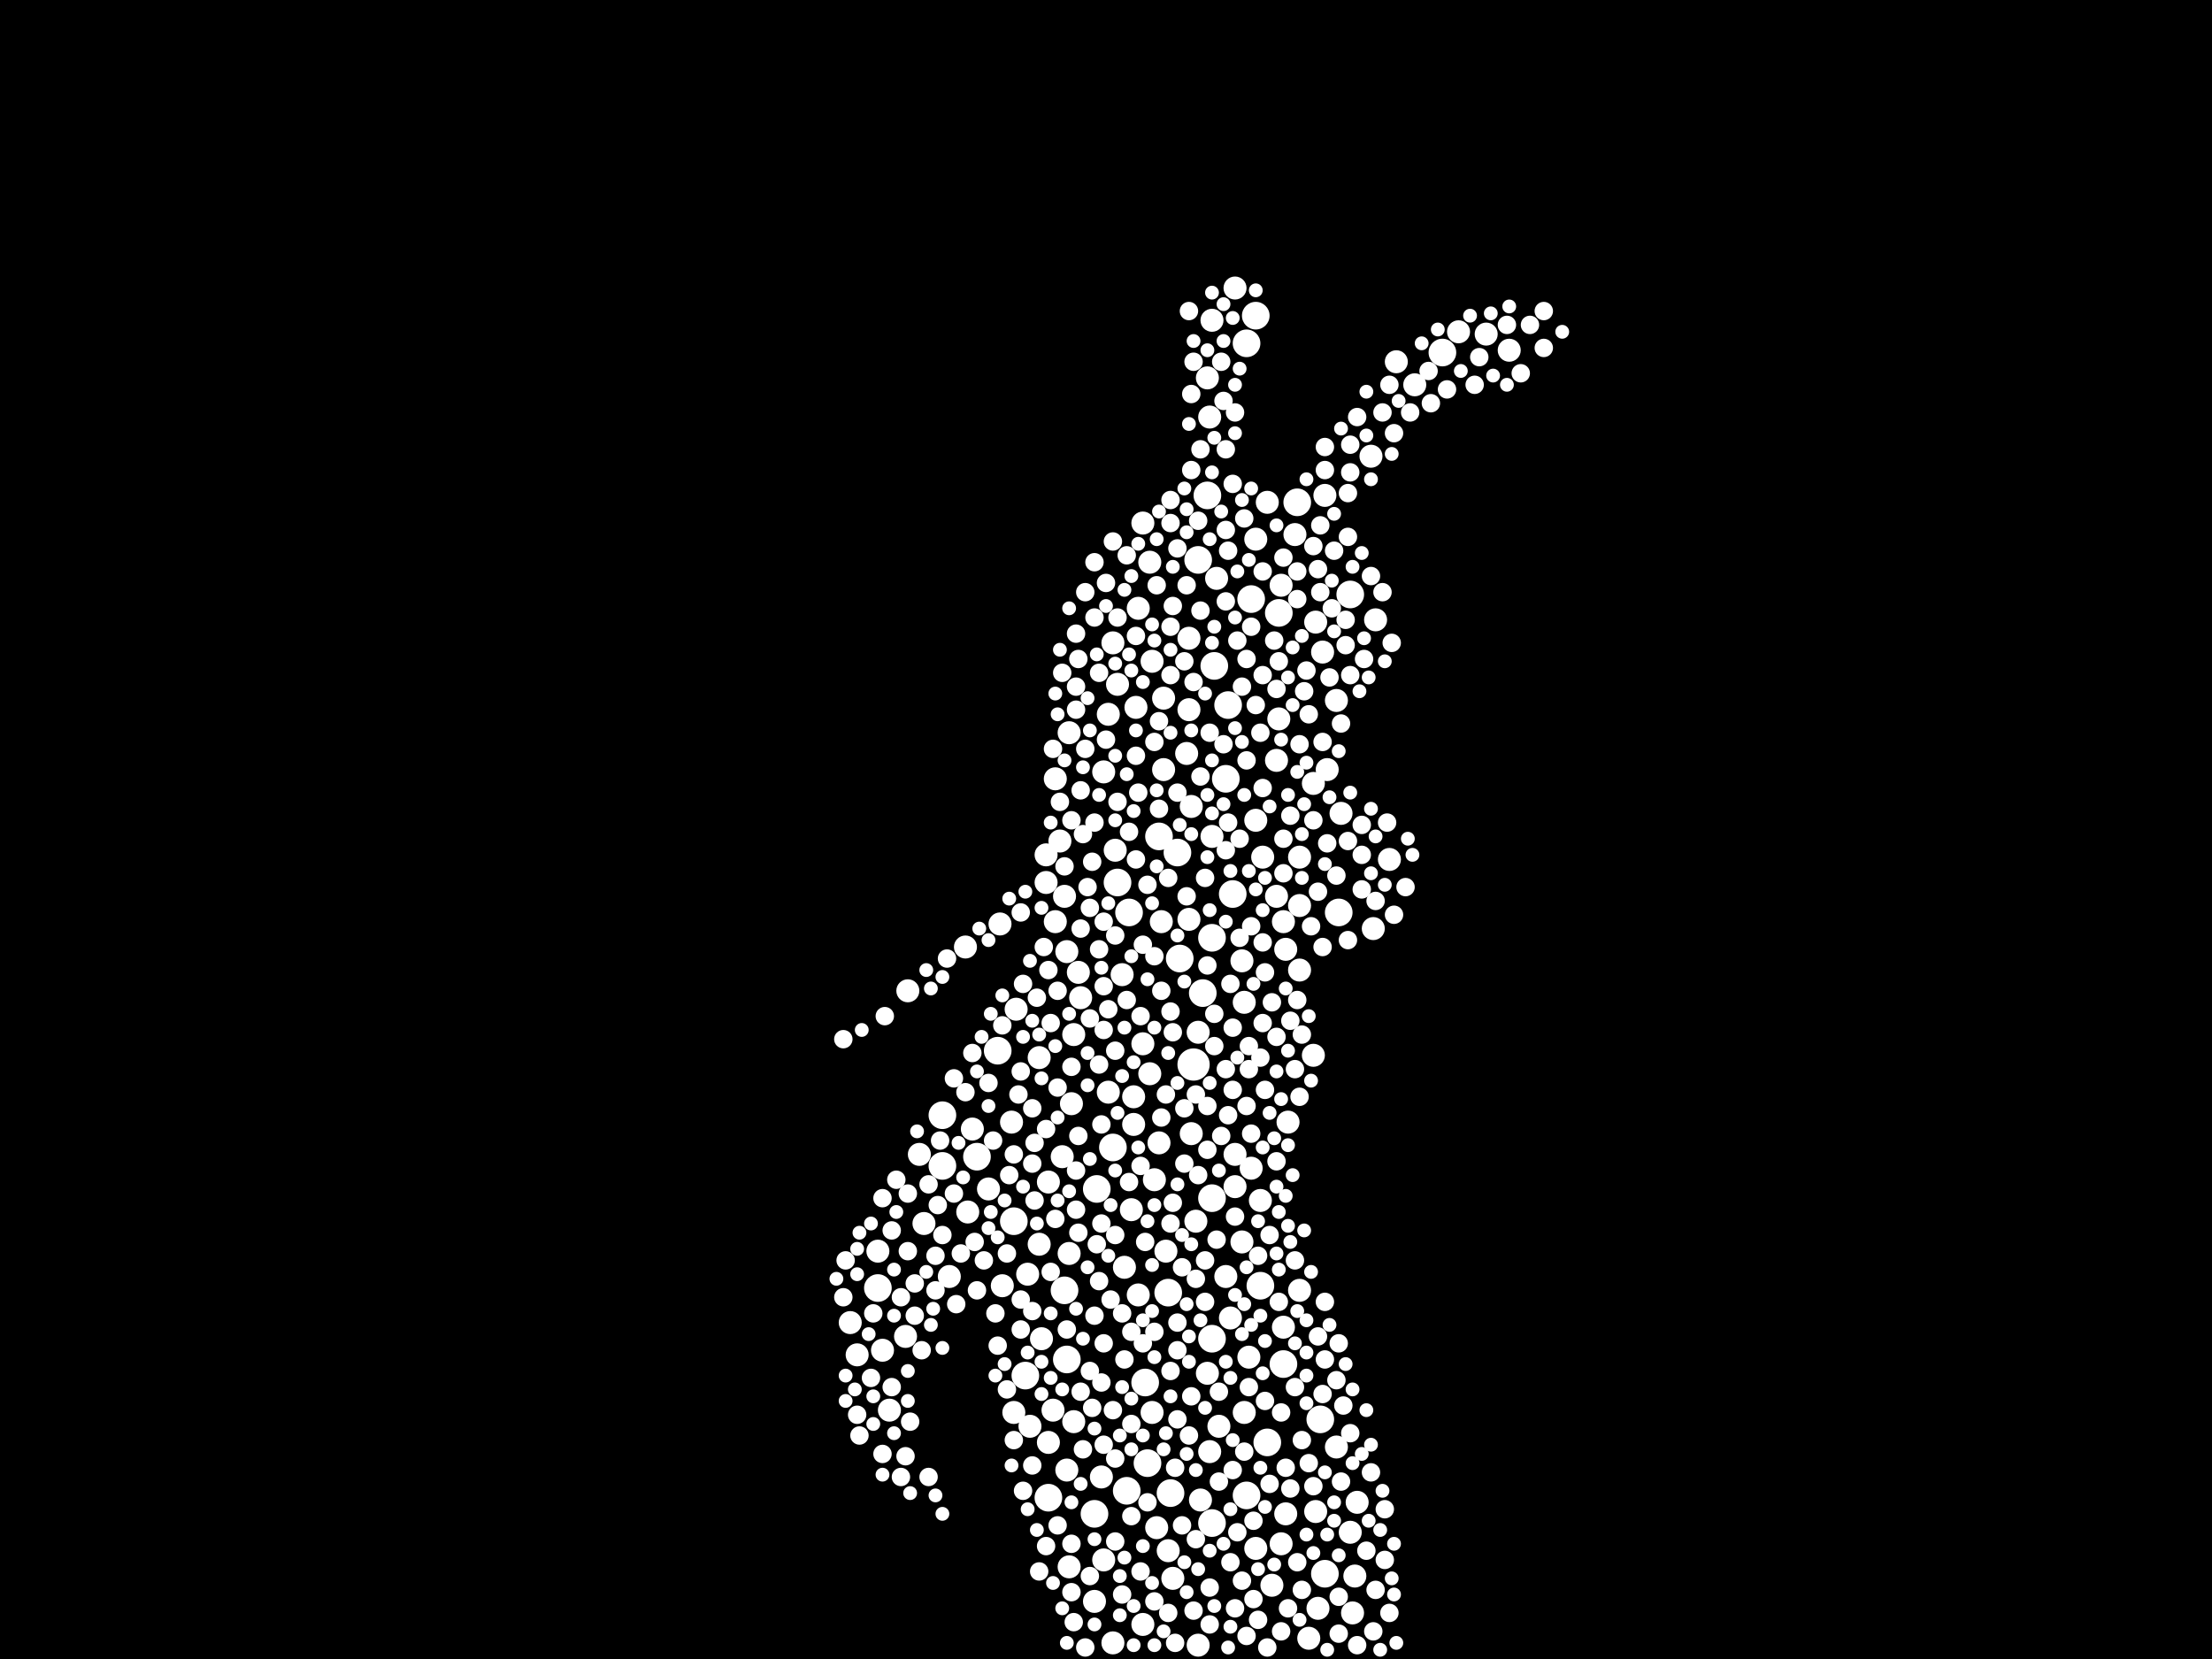 <?xml version="1.0" encoding="utf-8"?>
<svg xmlns="http://www.w3.org/2000/svg"
     xmlns:xlink="http://www.w3.org/1999/xlink" width="1920" height="1440" >

            <defs>
            <style type="text/css"><![CDATA[
circle {stroke: none;}
.c0 {fill: #FFFFFF;}
]]></style>
            </defs>
<rect x="0" y="0" width="1920" height="1440" fill="black"/>
<circle cx="1036" cy="924" r="14" class="c0"/>
<circle cx="866" cy="912" r="12" class="c0"/>
<circle cx="952" cy="1032" r="12" class="c0"/>
<circle cx="1114" cy="1184" r="12" class="c0"/>
<circle cx="978" cy="1294" r="12" class="c0"/>
<circle cx="924" cy="1120" r="12" class="c0"/>
<circle cx="1054" cy="578" r="12" class="c0"/>
<circle cx="1090" cy="274" r="12" class="c0"/>
<circle cx="1052" cy="1322" r="12" class="c0"/>
<circle cx="926" cy="1180" r="12" class="c0"/>
<circle cx="818" cy="968" r="12" class="c0"/>
<circle cx="1252" cy="306" r="12" class="c0"/>
<circle cx="1006" cy="726" r="12" class="c0"/>
<circle cx="1094" cy="1116" r="12" class="c0"/>
<circle cx="966" cy="996" r="12" class="c0"/>
<circle cx="890" cy="1194" r="12" class="c0"/>
<circle cx="970" cy="766" r="12" class="c0"/>
<circle cx="1172" cy="516" r="12" class="c0"/>
<circle cx="1086" cy="520" r="12" class="c0"/>
<circle cx="994" cy="1200" r="12" class="c0"/>
<circle cx="1040" cy="486" r="12" class="c0"/>
<circle cx="848" cy="1004" r="12" class="c0"/>
<circle cx="1082" cy="1298" r="12" class="c0"/>
<circle cx="1024" cy="832" r="12" class="c0"/>
<circle cx="950" cy="1314" r="12" class="c0"/>
<circle cx="1146" cy="1232" r="12" class="c0"/>
<circle cx="1014" cy="1122" r="12" class="c0"/>
<circle cx="1126" cy="436" r="12" class="c0"/>
<circle cx="1052" cy="814" r="12" class="c0"/>
<circle cx="1052" cy="1162" r="12" class="c0"/>
<circle cx="880" cy="1060" r="12" class="c0"/>
<circle cx="1066" cy="612" r="12" class="c0"/>
<circle cx="1022" cy="740" r="12" class="c0"/>
<circle cx="1044" cy="862" r="12" class="c0"/>
<circle cx="1064" cy="676" r="12" class="c0"/>
<circle cx="1162" cy="792" r="12" class="c0"/>
<circle cx="980" cy="792" r="12" class="c0"/>
<circle cx="1082" cy="298" r="12" class="c0"/>
<circle cx="996" cy="1270" r="12" class="c0"/>
<circle cx="910" cy="1300" r="12" class="c0"/>
<circle cx="1070" cy="776" r="12" class="c0"/>
<circle cx="1150" cy="1366" r="12" class="c0"/>
<circle cx="1100" cy="1252" r="12" class="c0"/>
<circle cx="1110" cy="532" r="12" class="c0"/>
<circle cx="1052" cy="1040" r="12" class="c0"/>
<circle cx="1048" cy="430" r="12" class="c0"/>
<circle cx="762" cy="1118" r="12" class="c0"/>
<circle cx="1016" cy="1296" r="12" class="c0"/>
<circle cx="818" cy="1012" r="12" class="c0"/>
<circle cx="1008" cy="800" r="10" class="c0"/>
<circle cx="1048" cy="328" r="10" class="c0"/>
<circle cx="998" cy="932" r="10" class="c0"/>
<circle cx="1228" cy="334" r="10" class="c0"/>
<circle cx="984" cy="952" r="10" class="c0"/>
<circle cx="976" cy="1100" r="10" class="c0"/>
<circle cx="908" cy="742" r="10" class="c0"/>
<circle cx="1034" cy="984" r="10" class="c0"/>
<circle cx="966" cy="558" r="10" class="c0"/>
<circle cx="1140" cy="916" r="10" class="c0"/>
<circle cx="932" cy="898" r="10" class="c0"/>
<circle cx="1030" cy="654" r="10" class="c0"/>
<circle cx="744" cy="1176" r="10" class="c0"/>
<circle cx="1108" cy="778" r="10" class="c0"/>
<circle cx="992" cy="906" r="10" class="c0"/>
<circle cx="1212" cy="314" r="10" class="c0"/>
<circle cx="1160" cy="608" r="10" class="c0"/>
<circle cx="1160" cy="1256" r="10" class="c0"/>
<circle cx="1090" cy="712" r="10" class="c0"/>
<circle cx="786" cy="1160" r="10" class="c0"/>
<circle cx="1128" cy="744" r="10" class="c0"/>
<circle cx="802" cy="1062" r="10" class="c0"/>
<circle cx="902" cy="918" r="10" class="c0"/>
<circle cx="986" cy="614" r="10" class="c0"/>
<circle cx="1064" cy="1108" r="10" class="c0"/>
<circle cx="1084" cy="1178" r="10" class="c0"/>
<circle cx="1078" cy="834" r="10" class="c0"/>
<circle cx="766" cy="1172" r="10" class="c0"/>
<circle cx="1174" cy="1400" r="10" class="c0"/>
<circle cx="772" cy="1224" r="10" class="c0"/>
<circle cx="894" cy="1238" r="10" class="c0"/>
<circle cx="1176" cy="1368" r="10" class="c0"/>
<circle cx="1206" cy="746" r="10" class="c0"/>
<circle cx="910" cy="1252" r="10" class="c0"/>
<circle cx="1048" cy="1192" r="10" class="c0"/>
<circle cx="1090" cy="468" r="10" class="c0"/>
<circle cx="1080" cy="870" r="10" class="c0"/>
<circle cx="844" cy="980" r="10" class="c0"/>
<circle cx="992" cy="454" r="10" class="c0"/>
<circle cx="892" cy="1106" r="10" class="c0"/>
<circle cx="1144" cy="1396" r="10" class="c0"/>
<circle cx="910" cy="1026" r="10" class="c0"/>
<circle cx="1000" cy="1226" r="10" class="c0"/>
<circle cx="936" cy="844" r="10" class="c0"/>
<circle cx="958" cy="670" r="10" class="c0"/>
<circle cx="838" cy="822" r="10" class="c0"/>
<circle cx="902" cy="1080" r="10" class="c0"/>
<circle cx="1290" cy="290" r="10" class="c0"/>
<circle cx="938" cy="866" r="10" class="c0"/>
<circle cx="988" cy="528" r="10" class="c0"/>
<circle cx="762" cy="1086" r="10" class="c0"/>
<circle cx="1068" cy="1144" r="10" class="c0"/>
<circle cx="1194" cy="538" r="10" class="c0"/>
<circle cx="1040" cy="1428" r="10" class="c0"/>
<circle cx="1124" cy="464" r="10" class="c0"/>
<circle cx="870" cy="1116" r="10" class="c0"/>
<circle cx="916" cy="676" r="10" class="c0"/>
<circle cx="908" cy="766" r="10" class="c0"/>
<circle cx="1086" cy="1014" r="10" class="c0"/>
<circle cx="1058" cy="1238" r="10" class="c0"/>
<circle cx="926" cy="826" r="10" class="c0"/>
<circle cx="1150" cy="430" r="10" class="c0"/>
<circle cx="1072" cy="1002" r="10" class="c0"/>
<circle cx="1094" cy="1042" r="10" class="c0"/>
<circle cx="926" cy="1276" r="10" class="c0"/>
<circle cx="1112" cy="1340" r="10" class="c0"/>
<circle cx="1072" cy="1030" r="10" class="c0"/>
<circle cx="1000" cy="574" r="10" class="c0"/>
<circle cx="1050" cy="362" r="10" class="c0"/>
<circle cx="1096" cy="744" r="10" class="c0"/>
<circle cx="1116" cy="824" r="10" class="c0"/>
<circle cx="1178" cy="1304" r="10" class="c0"/>
<circle cx="968" cy="738" r="10" class="c0"/>
<circle cx="858" cy="1032" r="10" class="c0"/>
<circle cx="1038" cy="1060" r="10" class="c0"/>
<circle cx="788" cy="860" r="10" class="c0"/>
<circle cx="932" cy="1234" r="10" class="c0"/>
<circle cx="1050" cy="1260" r="10" class="c0"/>
<circle cx="962" cy="948" r="10" class="c0"/>
<circle cx="1148" cy="566" r="10" class="c0"/>
<circle cx="1112" cy="508" r="10" class="c0"/>
<circle cx="1266" cy="288" r="10" class="c0"/>
<circle cx="1010" cy="606" r="10" class="c0"/>
<circle cx="738" cy="1148" r="10" class="c0"/>
<circle cx="1032" cy="616" r="10" class="c0"/>
<circle cx="1080" cy="1226" r="10" class="c0"/>
<circle cx="916" cy="800" r="10" class="c0"/>
<circle cx="982" cy="1050" r="10" class="c0"/>
<circle cx="1052" cy="278" r="10" class="c0"/>
<circle cx="1032" cy="798" r="10" class="c0"/>
<circle cx="992" cy="1410" r="10" class="c0"/>
<circle cx="1152" cy="668" r="10" class="c0"/>
<circle cx="1018" cy="1370" r="10" class="c0"/>
<circle cx="880" cy="1226" r="10" class="c0"/>
<circle cx="1040" cy="896" r="10" class="c0"/>
<circle cx="1006" cy="992" r="10" class="c0"/>
<circle cx="1056" cy="502" r="10" class="c0"/>
<circle cx="998" cy="488" r="10" class="c0"/>
<circle cx="984" cy="976" r="10" class="c0"/>
<circle cx="1078" cy="1078" r="10" class="c0"/>
<circle cx="1004" cy="1326" r="10" class="c0"/>
<circle cx="1002" cy="1024" r="10" class="c0"/>
<circle cx="958" cy="1354" r="10" class="c0"/>
<circle cx="1114" cy="800" r="10" class="c0"/>
<circle cx="1140" cy="680" r="10" class="c0"/>
<circle cx="868" cy="802" r="10" class="c0"/>
<circle cx="1114" cy="1152" r="10" class="c0"/>
<circle cx="1128" cy="1120" r="10" class="c0"/>
<circle cx="1118" cy="974" r="10" class="c0"/>
<circle cx="878" cy="974" r="10" class="c0"/>
<circle cx="1128" cy="842" r="10" class="c0"/>
<circle cx="930" cy="958" r="10" class="c0"/>
<circle cx="1110" cy="624" r="10" class="c0"/>
<circle cx="1104" cy="1376" r="10" class="c0"/>
<circle cx="1012" cy="1086" r="10" class="c0"/>
<circle cx="904" cy="1162" r="10" class="c0"/>
<circle cx="824" cy="1108" r="10" class="c0"/>
<circle cx="988" cy="1124" r="10" class="c0"/>
<circle cx="1052" cy="726" r="10" class="c0"/>
<circle cx="1142" cy="540" r="10" class="c0"/>
<circle cx="1192" cy="806" r="10" class="c0"/>
<circle cx="922" cy="1004" r="10" class="c0"/>
<circle cx="1164" cy="706" r="10" class="c0"/>
<circle cx="928" cy="1360" r="10" class="c0"/>
<circle cx="970" cy="594" r="10" class="c0"/>
<circle cx="928" cy="636" r="10" class="c0"/>
<circle cx="1090" cy="1344" r="10" class="c0"/>
<circle cx="840" cy="1052" r="10" class="c0"/>
<circle cx="974" cy="846" r="10" class="c0"/>
<circle cx="1128" cy="786" r="10" class="c0"/>
<circle cx="1014" cy="1346" r="10" class="c0"/>
<circle cx="966" cy="1426" r="10" class="c0"/>
<circle cx="798" cy="1002" r="10" class="c0"/>
<circle cx="1042" cy="1302" r="10" class="c0"/>
<circle cx="1136" cy="1422" r="10" class="c0"/>
<circle cx="1310" cy="304" r="10" class="c0"/>
<circle cx="1032" cy="554" r="10" class="c0"/>
<circle cx="924" cy="778" r="10" class="c0"/>
<circle cx="1116" cy="1314" r="10" class="c0"/>
<circle cx="1108" cy="660" r="10" class="c0"/>
<circle cx="928" cy="1088" r="10" class="c0"/>
<circle cx="962" cy="620" r="10" class="c0"/>
<circle cx="1072" cy="250" r="10" class="c0"/>
<circle cx="914" cy="1224" r="10" class="c0"/>
<circle cx="920" cy="730" r="10" class="c0"/>
<circle cx="1010" cy="668" r="10" class="c0"/>
<circle cx="1034" cy="700" r="10" class="c0"/>
<circle cx="956" cy="1282" r="10" class="c0"/>
<circle cx="1172" cy="1330" r="10" class="c0"/>
<circle cx="1142" cy="1312" r="10" class="c0"/>
<circle cx="1190" cy="396" r="10" class="c0"/>
<circle cx="950" cy="1390" r="10" class="c0"/>
<circle cx="882" cy="876" r="10" class="c0"/>
<circle cx="1100" cy="436" r="10" class="c0"/>
<circle cx="1082" cy="960" r="8" class="c0"/>
<circle cx="950" cy="1142" r="8" class="c0"/>
<circle cx="964" cy="1128" r="8" class="c0"/>
<circle cx="1152" cy="732" r="8" class="c0"/>
<circle cx="982" cy="1156" r="8" class="c0"/>
<circle cx="1084" cy="908" r="8" class="c0"/>
<circle cx="1150" cy="388" r="8" class="c0"/>
<circle cx="1172" cy="1244" r="8" class="c0"/>
<circle cx="1130" cy="898" r="8" class="c0"/>
<circle cx="1320" cy="324" r="8" class="c0"/>
<circle cx="1068" cy="854" r="8" class="c0"/>
<circle cx="1022" cy="476" r="8" class="c0"/>
<circle cx="1004" cy="508" r="8" class="c0"/>
<circle cx="1066" cy="968" r="8" class="c0"/>
<circle cx="980" cy="1026" r="8" class="c0"/>
<circle cx="1200" cy="358" r="8" class="c0"/>
<circle cx="1124" cy="1204" r="8" class="c0"/>
<circle cx="1114" cy="758" r="8" class="c0"/>
<circle cx="1022" cy="688" r="8" class="c0"/>
<circle cx="1098" cy="946" r="8" class="c0"/>
<circle cx="788" cy="1036" r="8" class="c0"/>
<circle cx="1110" cy="574" r="8" class="c0"/>
<circle cx="1120" cy="708" r="8" class="c0"/>
<circle cx="934" cy="1050" r="8" class="c0"/>
<circle cx="1140" cy="1290" r="8" class="c0"/>
<circle cx="1016" cy="878" r="8" class="c0"/>
<circle cx="1046" cy="1094" r="8" class="c0"/>
<circle cx="1034" cy="1212" r="8" class="c0"/>
<circle cx="1106" cy="556" r="8" class="c0"/>
<circle cx="1050" cy="636" r="8" class="c0"/>
<circle cx="934" cy="550" r="8" class="c0"/>
<circle cx="898" cy="992" r="8" class="c0"/>
<circle cx="866" cy="1168" r="8" class="c0"/>
<circle cx="812" cy="1120" r="8" class="c0"/>
<circle cx="992" cy="820" r="8" class="c0"/>
<circle cx="1138" cy="804" r="8" class="c0"/>
<circle cx="1192" cy="1416" r="8" class="c0"/>
<circle cx="934" cy="1016" r="8" class="c0"/>
<circle cx="930" cy="712" r="8" class="c0"/>
<circle cx="1102" cy="1288" r="8" class="c0"/>
<circle cx="1164" cy="1286" r="8" class="c0"/>
<circle cx="1022" cy="1172" r="8" class="c0"/>
<circle cx="1102" cy="1072" r="8" class="c0"/>
<circle cx="1018" cy="1044" r="8" class="c0"/>
<circle cx="1328" cy="282" r="8" class="c0"/>
<circle cx="1068" cy="1356" r="8" class="c0"/>
<circle cx="968" cy="912" r="8" class="c0"/>
<circle cx="1144" cy="774" r="8" class="c0"/>
<circle cx="1008" cy="860" r="8" class="c0"/>
<circle cx="1036" cy="1398" r="8" class="c0"/>
<circle cx="1050" cy="1378" r="8" class="c0"/>
<circle cx="954" cy="584" r="8" class="c0"/>
<circle cx="986" cy="656" r="8" class="c0"/>
<circle cx="1070" cy="420" r="8" class="c0"/>
<circle cx="1064" cy="738" r="8" class="c0"/>
<circle cx="1130" cy="1250" r="8" class="c0"/>
<circle cx="1144" cy="494" r="8" class="c0"/>
<circle cx="970" cy="536" r="8" class="c0"/>
<circle cx="1178" cy="362" r="8" class="c0"/>
<circle cx="988" cy="688" r="8" class="c0"/>
<circle cx="1020" cy="1426" r="8" class="c0"/>
<circle cx="900" cy="866" r="8" class="c0"/>
<circle cx="990" cy="1364" r="8" class="c0"/>
<circle cx="1032" cy="1246" r="8" class="c0"/>
<circle cx="956" cy="1062" r="8" class="c0"/>
<circle cx="1046" cy="1130" r="8" class="c0"/>
<circle cx="932" cy="1408" r="8" class="c0"/>
<circle cx="930" cy="1340" r="8" class="c0"/>
<circle cx="1124" cy="1094" r="8" class="c0"/>
<circle cx="732" cy="1126" r="8" class="c0"/>
<circle cx="1132" cy="600" r="8" class="c0"/>
<circle cx="1206" cy="334" r="8" class="c0"/>
<circle cx="1172" cy="586" r="8" class="c0"/>
<circle cx="1066" cy="478" r="8" class="c0"/>
<circle cx="1108" cy="1008" r="8" class="c0"/>
<circle cx="886" cy="930" r="8" class="c0"/>
<circle cx="1280" cy="334" r="8" class="c0"/>
<circle cx="864" cy="1140" r="8" class="c0"/>
<circle cx="854" cy="1094" r="8" class="c0"/>
<circle cx="1126" cy="868" r="8" class="c0"/>
<circle cx="814" cy="1046" r="8" class="c0"/>
<circle cx="862" cy="990" r="8" class="c0"/>
<circle cx="954" cy="924" r="8" class="c0"/>
<circle cx="896" cy="1138" r="8" class="c0"/>
<circle cx="950" cy="488" r="8" class="c0"/>
<circle cx="1088" cy="1320" r="8" class="c0"/>
<circle cx="1064" cy="390" r="8" class="c0"/>
<circle cx="962" cy="876" r="8" class="c0"/>
<circle cx="1034" cy="342" r="8" class="c0"/>
<circle cx="1050" cy="1410" r="8" class="c0"/>
<circle cx="1126" cy="1356" r="8" class="c0"/>
<circle cx="1160" cy="760" r="8" class="c0"/>
<circle cx="1014" cy="762" r="8" class="c0"/>
<circle cx="958" cy="1254" r="8" class="c0"/>
<circle cx="1178" cy="1428" r="8" class="c0"/>
<circle cx="978" cy="482" r="8" class="c0"/>
<circle cx="946" cy="788" r="8" class="c0"/>
<circle cx="974" cy="1384" r="8" class="c0"/>
<circle cx="1018" cy="526" r="8" class="c0"/>
<circle cx="938" cy="686" r="8" class="c0"/>
<circle cx="1040" cy="1020" r="8" class="c0"/>
<circle cx="838" cy="948" r="8" class="c0"/>
<circle cx="1200" cy="514" r="8" class="c0"/>
<circle cx="1124" cy="928" r="8" class="c0"/>
<circle cx="982" cy="1236" r="8" class="c0"/>
<circle cx="1038" cy="1110" r="8" class="c0"/>
<circle cx="1170" cy="730" r="8" class="c0"/>
<circle cx="940" cy="1258" r="8" class="c0"/>
<circle cx="920" cy="696" r="8" class="c0"/>
<circle cx="1094" cy="636" r="8" class="c0"/>
<circle cx="910" cy="842" r="8" class="c0"/>
<circle cx="876" cy="1020" r="8" class="c0"/>
<circle cx="1128" cy="646" r="8" class="c0"/>
<circle cx="936" cy="572" r="8" class="c0"/>
<circle cx="1066" cy="714" r="8" class="c0"/>
<circle cx="1040" cy="452" r="8" class="c0"/>
<circle cx="902" cy="1364" r="8" class="c0"/>
<circle cx="1150" cy="1180" r="8" class="c0"/>
<circle cx="744" cy="1228" r="8" class="c0"/>
<circle cx="874" cy="1088" r="8" class="c0"/>
<circle cx="822" cy="832" r="8" class="c0"/>
<circle cx="1340" cy="270" r="8" class="c0"/>
<circle cx="930" cy="926" r="8" class="c0"/>
<circle cx="1028" cy="962" r="8" class="c0"/>
<circle cx="942" cy="1430" r="8" class="c0"/>
<circle cx="746" cy="1246" r="8" class="c0"/>
<circle cx="954" cy="824" r="8" class="c0"/>
<circle cx="958" cy="894" r="8" class="c0"/>
<circle cx="906" cy="822" r="8" class="c0"/>
<circle cx="1202" cy="1354" r="8" class="c0"/>
<circle cx="1190" cy="1278" r="8" class="c0"/>
<circle cx="790" cy="1234" r="8" class="c0"/>
<circle cx="1204" cy="714" r="8" class="c0"/>
<circle cx="774" cy="1068" r="8" class="c0"/>
<circle cx="880" cy="1002" r="8" class="c0"/>
<circle cx="1224" cy="358" r="8" class="c0"/>
<circle cx="1042" cy="530" r="8" class="c0"/>
<circle cx="948" cy="1222" r="8" class="c0"/>
<circle cx="968" cy="812" r="8" class="c0"/>
<circle cx="1006" cy="702" r="8" class="c0"/>
<circle cx="1148" cy="1210" r="8" class="c0"/>
<circle cx="990" cy="1012" r="8" class="c0"/>
<circle cx="1082" cy="572" r="8" class="c0"/>
<circle cx="1148" cy="822" r="8" class="c0"/>
<circle cx="1144" cy="1160" r="8" class="c0"/>
<circle cx="942" cy="650" r="8" class="c0"/>
<circle cx="918" cy="1324" r="8" class="c0"/>
<circle cx="918" cy="944" r="8" class="c0"/>
<circle cx="968" cy="1266" r="8" class="c0"/>
<circle cx="1170" cy="466" r="8" class="c0"/>
<circle cx="948" cy="748" r="8" class="c0"/>
<circle cx="818" cy="1072" r="8" class="c0"/>
<circle cx="1048" cy="838" r="8" class="c0"/>
<circle cx="1206" cy="1400" r="8" class="c0"/>
<circle cx="1074" cy="556" r="8" class="c0"/>
<circle cx="734" cy="1094" r="8" class="c0"/>
<circle cx="1104" cy="870" r="8" class="c0"/>
<circle cx="1016" cy="1190" r="8" class="c0"/>
<circle cx="966" cy="470" r="8" class="c0"/>
<circle cx="994" cy="1078" r="8" class="c0"/>
<circle cx="1210" cy="794" r="8" class="c0"/>
<circle cx="1210" cy="376" r="8" class="c0"/>
<circle cx="794" cy="1114" r="8" class="c0"/>
<circle cx="986" cy="552" r="8" class="c0"/>
<circle cx="1128" cy="952" r="8" class="c0"/>
<circle cx="1046" cy="762" r="8" class="c0"/>
<circle cx="1114" cy="728" r="8" class="c0"/>
<circle cx="1058" cy="1208" r="8" class="c0"/>
<circle cx="974" cy="1140" r="8" class="c0"/>
<circle cx="1098" cy="1216" r="8" class="c0"/>
<circle cx="1172" cy="410" r="8" class="c0"/>
<circle cx="1016" cy="434" r="8" class="c0"/>
<circle cx="786" cy="1264" r="8" class="c0"/>
<circle cx="908" cy="1342" r="8" class="c0"/>
<circle cx="870" cy="890" r="8" class="c0"/>
<circle cx="942" cy="514" r="8" class="c0"/>
<circle cx="1096" cy="496" r="8" class="c0"/>
<circle cx="1150" cy="1130" r="8" class="c0"/>
<circle cx="1064" cy="460" r="8" class="c0"/>
<circle cx="896" cy="1272" r="8" class="c0"/>
<circle cx="936" cy="1070" r="8" class="c0"/>
<circle cx="1112" cy="1416" r="8" class="c0"/>
<circle cx="1016" cy="454" r="8" class="c0"/>
<circle cx="1096" cy="684" r="8" class="c0"/>
<circle cx="930" cy="1382" r="8" class="c0"/>
<circle cx="936" cy="986" r="8" class="c0"/>
<circle cx="1048" cy="960" r="8" class="c0"/>
<circle cx="922" cy="584" r="8" class="c0"/>
<circle cx="806" cy="1028" r="8" class="c0"/>
<circle cx="1056" cy="1076" r="8" class="c0"/>
<circle cx="1148" cy="644" r="8" class="c0"/>
<circle cx="956" cy="1200" r="8" class="c0"/>
<circle cx="1016" cy="544" r="8" class="c0"/>
<circle cx="1170" cy="816" r="8" class="c0"/>
<circle cx="1062" cy="646" r="8" class="c0"/>
<circle cx="1022" cy="1148" r="8" class="c0"/>
<circle cx="958" cy="1166" r="8" class="c0"/>
<circle cx="1168" cy="560" r="8" class="c0"/>
<circle cx="794" cy="1142" r="8" class="c0"/>
<circle cx="1146" cy="514" r="8" class="c0"/>
<circle cx="1164" cy="628" r="8" class="c0"/>
<circle cx="834" cy="1088" r="8" class="c0"/>
<circle cx="954" cy="1112" r="8" class="c0"/>
<circle cx="1160" cy="1198" r="8" class="c0"/>
<circle cx="1034" cy="408" r="8" class="c0"/>
<circle cx="1012" cy="950" r="8" class="c0"/>
<circle cx="916" cy="1058" r="8" class="c0"/>
<circle cx="884" cy="950" r="8" class="c0"/>
<circle cx="778" cy="1024" r="8" class="c0"/>
<circle cx="1022" cy="1232" r="8" class="c0"/>
<circle cx="1060" cy="314" r="8" class="c0"/>
<circle cx="968" cy="1338" r="8" class="c0"/>
<circle cx="1118" cy="1396" r="8" class="c0"/>
<circle cx="806" cy="1282" r="8" class="c0"/>
<circle cx="970" cy="696" r="8" class="c0"/>
<circle cx="1126" cy="496" r="8" class="c0"/>
<circle cx="1190" cy="500" r="8" class="c0"/>
<circle cx="1116" cy="1274" r="8" class="c0"/>
<circle cx="996" cy="768" r="8" class="c0"/>
<circle cx="982" cy="1316" r="8" class="c0"/>
<circle cx="940" cy="724" r="8" class="c0"/>
<circle cx="1086" cy="984" r="8" class="c0"/>
<circle cx="1100" cy="1430" r="8" class="c0"/>
<circle cx="886" cy="1128" r="8" class="c0"/>
<circle cx="1110" cy="1130" r="8" class="c0"/>
<circle cx="938" cy="1208" r="8" class="c0"/>
<circle cx="886" cy="1154" r="8" class="c0"/>
<circle cx="1094" cy="918" r="8" class="c0"/>
<circle cx="934" cy="596" r="8" class="c0"/>
<circle cx="966" cy="1224" r="8" class="c0"/>
<circle cx="1002" cy="1156" r="8" class="c0"/>
<circle cx="1080" cy="450" r="8" class="c0"/>
<circle cx="1308" cy="282" r="8" class="c0"/>
<circle cx="1154" cy="588" r="8" class="c0"/>
<circle cx="1036" cy="592" r="8" class="c0"/>
<circle cx="1038" cy="950" r="8" class="c0"/>
<circle cx="1028" cy="574" r="8" class="c0"/>
<circle cx="980" cy="722" r="8" class="c0"/>
<circle cx="1340" cy="302" r="8" class="c0"/>
<circle cx="1194" cy="1380" r="8" class="c0"/>
<circle cx="1070" cy="946" r="8" class="c0"/>
<circle cx="1054" cy="908" r="8" class="c0"/>
<circle cx="782" cy="1126" r="8" class="c0"/>
<circle cx="896" cy="962" r="8" class="c0"/>
<circle cx="986" cy="746" r="8" class="c0"/>
<circle cx="1184" cy="572" r="8" class="c0"/>
<circle cx="960" cy="506" r="8" class="c0"/>
<circle cx="1182" cy="772" r="8" class="c0"/>
<circle cx="1026" cy="1324" r="8" class="c0"/>
<circle cx="1084" cy="928" r="8" class="c0"/>
<circle cx="938" cy="806" r="8" class="c0"/>
<circle cx="996" cy="1304" r="8" class="c0"/>
<circle cx="758" cy="1140" r="8" class="c0"/>
<circle cx="1130" cy="1380" r="8" class="c0"/>
<circle cx="888" cy="1294" r="8" class="c0"/>
<circle cx="886" cy="792" r="8" class="c0"/>
<circle cx="1092" cy="1406" r="8" class="c0"/>
<circle cx="1096" cy="888" r="8" class="c0"/>
<circle cx="944" cy="770" r="8" class="c0"/>
<circle cx="1112" cy="1226" r="8" class="c0"/>
<circle cx="898" cy="1042" r="8" class="c0"/>
<circle cx="1150" cy="408" r="8" class="c0"/>
<circle cx="1240" cy="322" r="8" class="c0"/>
<circle cx="766" cy="1040" r="8" class="c0"/>
<circle cx="1078" cy="596" r="8" class="c0"/>
<circle cx="812" cy="1090" r="8" class="c0"/>
<circle cx="874" cy="1206" r="8" class="c0"/>
<circle cx="976" cy="1180" r="8" class="c0"/>
<circle cx="1032" cy="270" r="8" class="c0"/>
<circle cx="1042" cy="674" r="8" class="c0"/>
<circle cx="1016" cy="1062" r="8" class="c0"/>
<circle cx="1256" cy="338" r="8" class="c0"/>
<circle cx="956" cy="976" r="8" class="c0"/>
<circle cx="1140" cy="474" r="8" class="c0"/>
<circle cx="1058" cy="1286" r="8" class="c0"/>
<circle cx="958" cy="800" r="8" class="c0"/>
<circle cx="1284" cy="310" r="8" class="c0"/>
<circle cx="926" cy="1154" r="8" class="c0"/>
<circle cx="1062" cy="348" r="8" class="c0"/>
<circle cx="846" cy="1078" r="8" class="c0"/>
<circle cx="1014" cy="1400" r="8" class="c0"/>
<circle cx="1084" cy="1204" r="8" class="c0"/>
<circle cx="960" cy="642" r="8" class="c0"/>
<circle cx="800" cy="1172" r="8" class="c0"/>
<circle cx="1120" cy="1292" r="8" class="c0"/>
<circle cx="788" cy="1086" r="8" class="c0"/>
<circle cx="946" cy="1368" r="8" class="c0"/>
<circle cx="1162" cy="1418" r="8" class="c0"/>
<circle cx="1242" cy="350" r="8" class="c0"/>
<circle cx="1108" cy="598" r="8" class="c0"/>
<circle cx="1098" cy="844" r="8" class="c0"/>
<circle cx="914" cy="650" r="8" class="c0"/>
<circle cx="768" cy="882" r="8" class="c0"/>
<circle cx="1096" cy="586" r="8" class="c0"/>
<circle cx="1076" cy="814" r="8" class="c0"/>
<circle cx="1026" cy="1100" r="8" class="c0"/>
<circle cx="924" cy="752" r="8" class="c0"/>
<circle cx="828" cy="936" r="8" class="c0"/>
<circle cx="1080" cy="1260" r="8" class="c0"/>
<circle cx="1126" cy="520" r="8" class="c0"/>
<circle cx="1016" cy="586" r="8" class="c0"/>
<circle cx="828" cy="1036" r="8" class="c0"/>
<circle cx="1070" cy="892" r="8" class="c0"/>
<circle cx="1182" cy="716" r="8" class="c0"/>
<circle cx="858" cy="940" r="8" class="c0"/>
<circle cx="1030" cy="508" r="8" class="c0"/>
<circle cx="990" cy="882" r="8" class="c0"/>
<circle cx="1038" cy="1336" r="8" class="c0"/>
<circle cx="1208" cy="558" r="8" class="c0"/>
<circle cx="1028" cy="1010" r="8" class="c0"/>
<circle cx="1030" cy="778" r="8" class="c0"/>
<circle cx="888" cy="854" r="8" class="c0"/>
<circle cx="1120" cy="886" r="8" class="c0"/>
<circle cx="1020" cy="1274" r="8" class="c0"/>
<circle cx="1162" cy="1166" r="8" class="c0"/>
<circle cx="1146" cy="456" r="8" class="c0"/>
<circle cx="766" cy="1262" r="8" class="c0"/>
<circle cx="1072" cy="358" r="8" class="c0"/>
<circle cx="908" cy="980" r="8" class="c0"/>
<circle cx="946" cy="1190" r="8" class="c0"/>
<circle cx="1002" cy="644" r="8" class="c0"/>
<circle cx="912" cy="1104" r="8" class="c0"/>
<circle cx="1060" cy="986" r="8" class="c0"/>
<circle cx="732" cy="902" r="8" class="c0"/>
<circle cx="1002" cy="1390" r="8" class="c0"/>
<circle cx="1114" cy="484" r="8" class="c0"/>
<circle cx="992" cy="1166" r="8" class="c0"/>
<circle cx="1042" cy="390" r="8" class="c0"/>
<circle cx="1070" cy="1276" r="8" class="c0"/>
<circle cx="1072" cy="1396" r="8" class="c0"/>
<circle cx="1134" cy="582" r="8" class="c0"/>
<circle cx="1074" cy="1330" r="8" class="c0"/>
<circle cx="782" cy="1282" r="8" class="c0"/>
<circle cx="1182" cy="742" r="8" class="c0"/>
<circle cx="1092" cy="1090" r="8" class="c0"/>
<circle cx="1086" cy="804" r="8" class="c0"/>
<circle cx="1194" cy="782" r="8" class="c0"/>
<circle cx="950" cy="714" r="8" class="c0"/>
<circle cx="1136" cy="620" r="8" class="c0"/>
<circle cx="1054" cy="880" r="8" class="c0"/>
<circle cx="1064" cy="522" r="8" class="c0"/>
<circle cx="1082" cy="660" r="8" class="c0"/>
<circle cx="1166" cy="1220" r="8" class="c0"/>
<circle cx="1006" cy="626" r="8" class="c0"/>
<circle cx="1072" cy="1056" r="8" class="c0"/>
<circle cx="1172" cy="386" r="8" class="c0"/>
<circle cx="1048" cy="998" r="8" class="c0"/>
<circle cx="1202" cy="1310" r="8" class="c0"/>
<circle cx="1018" cy="896" r="8" class="c0"/>
<circle cx="1186" cy="1346" r="8" class="c0"/>
<circle cx="918" cy="860" r="8" class="c0"/>
<circle cx="912" cy="888" r="8" class="c0"/>
<circle cx="816" cy="990" r="8" class="c0"/>
<circle cx="946" cy="884" r="8" class="c0"/>
<circle cx="1168" cy="538" r="8" class="c0"/>
<circle cx="1082" cy="1420" r="8" class="c0"/>
<circle cx="1090" cy="612" r="8" class="c0"/>
<circle cx="978" cy="868" r="8" class="c0"/>
<circle cx="934" cy="616" r="8" class="c0"/>
<circle cx="1008" cy="970" r="8" class="c0"/>
<circle cx="1158" cy="478" r="8" class="c0"/>
<circle cx="880" cy="1250" r="8" class="c0"/>
<circle cx="950" cy="536" r="8" class="c0"/>
<circle cx="1108" cy="900" r="8" class="c0"/>
<circle cx="1136" cy="1270" r="8" class="c0"/>
<circle cx="1036" cy="314" r="8" class="c0"/>
<circle cx="1078" cy="1372" r="8" class="c0"/>
<circle cx="968" cy="1072" r="8" class="c0"/>
<circle cx="952" cy="1080" r="8" class="c0"/>
<circle cx="848" cy="1120" r="8" class="c0"/>
<circle cx="1002" cy="830" r="8" class="c0"/>
<circle cx="774" cy="1204" r="8" class="c0"/>
<circle cx="1162" cy="1386" r="8" class="c0"/>
<circle cx="1064" cy="928" r="8" class="c0"/>
<circle cx="756" cy="1196" r="8" class="c0"/>
<circle cx="1086" cy="544" r="8" class="c0"/>
<circle cx="1220" cy="770" r="8" class="c0"/>
<circle cx="896" cy="1010" r="8" class="c0"/>
<circle cx="958" cy="856" r="8" class="c0"/>
<circle cx="1170" cy="428" r="8" class="c0"/>
<circle cx="1088" cy="1388" r="8" class="c0"/>
<circle cx="1076" cy="728" r="8" class="c0"/>
<circle cx="1140" cy="712" r="8" class="c0"/>
<circle cx="844" cy="914" r="8" class="c0"/>
<circle cx="830" cy="1132" r="8" class="c0"/>
<circle cx="1156" cy="528" r="8" class="c0"/>
<circle cx="1096" cy="818" r="8" class="c0"/>
<circle cx="1032" cy="368" r="6" class="c0"/>
<circle cx="1162" cy="652" r="6" class="c0"/>
<circle cx="1140" cy="1348" r="6" class="c0"/>
<circle cx="1162" cy="1350" r="6" class="c0"/>
<circle cx="1010" cy="1258" r="6" class="c0"/>
<circle cx="746" cy="1070" r="6" class="c0"/>
<circle cx="976" cy="512" r="6" class="c0"/>
<circle cx="804" cy="842" r="6" class="c0"/>
<circle cx="1078" cy="644" r="6" class="c0"/>
<circle cx="1002" cy="1428" r="6" class="c0"/>
<circle cx="1212" cy="1426" r="6" class="c0"/>
<circle cx="928" cy="1034" r="6" class="c0"/>
<circle cx="976" cy="892" r="6" class="c0"/>
<circle cx="982" cy="582" r="6" class="c0"/>
<circle cx="968" cy="656" r="6" class="c0"/>
<circle cx="1174" cy="492" r="6" class="c0"/>
<circle cx="952" cy="568" r="6" class="c0"/>
<circle cx="1090" cy="772" r="6" class="c0"/>
<circle cx="1084" cy="756" r="6" class="c0"/>
<circle cx="1120" cy="1078" r="6" class="c0"/>
<circle cx="928" cy="528" r="6" class="c0"/>
<circle cx="1150" cy="750" r="6" class="c0"/>
<circle cx="1000" cy="1098" r="6" class="c0"/>
<circle cx="1268" cy="322" r="6" class="c0"/>
<circle cx="1108" cy="456" r="6" class="c0"/>
<circle cx="1134" cy="416" r="6" class="c0"/>
<circle cx="872" cy="1042" r="6" class="c0"/>
<circle cx="900" cy="1328" r="6" class="c0"/>
<circle cx="1080" cy="1132" r="6" class="c0"/>
<circle cx="1182" cy="1262" r="6" class="c0"/>
<circle cx="796" cy="982" r="6" class="c0"/>
<circle cx="986" cy="634" r="6" class="c0"/>
<circle cx="1094" cy="1142" r="6" class="c0"/>
<circle cx="1106" cy="988" r="6" class="c0"/>
<circle cx="1130" cy="552" r="6" class="c0"/>
<circle cx="1102" cy="966" r="6" class="c0"/>
<circle cx="996" cy="1060" r="6" class="c0"/>
<circle cx="1172" cy="688" r="6" class="c0"/>
<circle cx="972" cy="1402" r="6" class="c0"/>
<circle cx="892" cy="1174" r="6" class="c0"/>
<circle cx="1072" cy="334" r="6" class="c0"/>
<circle cx="1134" cy="1332" r="6" class="c0"/>
<circle cx="1000" cy="784" r="6" class="c0"/>
<circle cx="974" cy="934" r="6" class="c0"/>
<circle cx="726" cy="1110" r="6" class="c0"/>
<circle cx="858" cy="960" r="6" class="c0"/>
<circle cx="1000" cy="1138" r="6" class="c0"/>
<circle cx="1094" cy="1274" r="6" class="c0"/>
<circle cx="1036" cy="296" r="6" class="c0"/>
<circle cx="930" cy="1304" r="6" class="c0"/>
<circle cx="1014" cy="914" r="6" class="c0"/>
<circle cx="1108" cy="1030" r="6" class="c0"/>
<circle cx="974" cy="1204" r="6" class="c0"/>
<circle cx="1068" cy="756" r="6" class="c0"/>
<circle cx="976" cy="1352" r="6" class="c0"/>
<circle cx="896" cy="886" r="6" class="c0"/>
<circle cx="1110" cy="1102" r="6" class="c0"/>
<circle cx="972" cy="1368" r="6" class="c0"/>
<circle cx="1052" cy="558" r="6" class="c0"/>
<circle cx="1096" cy="790" r="6" class="c0"/>
<circle cx="1248" cy="286" r="6" class="c0"/>
<circle cx="850" cy="806" r="6" class="c0"/>
<circle cx="992" cy="1246" r="6" class="c0"/>
<circle cx="776" cy="1102" r="6" class="c0"/>
<circle cx="1116" cy="858" r="6" class="c0"/>
<circle cx="864" cy="1194" r="6" class="c0"/>
<circle cx="1016" cy="1212" r="6" class="c0"/>
<circle cx="950" cy="1410" r="6" class="c0"/>
<circle cx="1002" cy="1178" r="6" class="c0"/>
<circle cx="1110" cy="1052" r="6" class="c0"/>
<circle cx="962" cy="784" r="6" class="c0"/>
<circle cx="1086" cy="1150" r="6" class="c0"/>
<circle cx="922" cy="1206" r="6" class="c0"/>
<circle cx="1052" cy="410" r="6" class="c0"/>
<circle cx="852" cy="900" r="6" class="c0"/>
<circle cx="744" cy="1106" r="6" class="c0"/>
<circle cx="1118" cy="912" r="6" class="c0"/>
<circle cx="944" cy="942" r="6" class="c0"/>
<circle cx="1130" cy="724" r="6" class="c0"/>
<circle cx="992" cy="1342" r="6" class="c0"/>
<circle cx="788" cy="1190" r="6" class="c0"/>
<circle cx="1040" cy="1362" r="6" class="c0"/>
<circle cx="748" cy="894" r="6" class="c0"/>
<circle cx="978" cy="672" r="6" class="c0"/>
<circle cx="1096" cy="1192" r="6" class="c0"/>
<circle cx="858" cy="1066" r="6" class="c0"/>
<circle cx="1152" cy="1332" r="6" class="c0"/>
<circle cx="1050" cy="790" r="6" class="c0"/>
<circle cx="934" cy="1136" r="6" class="c0"/>
<circle cx="1082" cy="1100" r="6" class="c0"/>
<circle cx="924" cy="660" r="6" class="c0"/>
<circle cx="888" cy="900" r="6" class="c0"/>
<circle cx="808" cy="1150" r="6" class="c0"/>
<circle cx="1046" cy="1222" r="6" class="c0"/>
<circle cx="1058" cy="1016" r="6" class="c0"/>
<circle cx="1356" cy="288" r="6" class="c0"/>
<circle cx="818" cy="848" r="6" class="c0"/>
<circle cx="734" cy="1194" r="6" class="c0"/>
<circle cx="1296" cy="326" r="6" class="c0"/>
<circle cx="756" cy="1062" r="6" class="c0"/>
<circle cx="992" cy="592" r="6" class="c0"/>
<circle cx="1074" cy="496" r="6" class="c0"/>
<circle cx="890" cy="774" r="6" class="c0"/>
<circle cx="982" cy="500" r="6" class="c0"/>
<circle cx="1126" cy="670" r="6" class="c0"/>
<circle cx="996" cy="850" r="6" class="c0"/>
<circle cx="960" cy="526" r="6" class="c0"/>
<circle cx="742" cy="1206" r="6" class="c0"/>
<circle cx="1234" cy="298" r="6" class="c0"/>
<circle cx="876" cy="780" r="6" class="c0"/>
<circle cx="1202" cy="574" r="6" class="c0"/>
<circle cx="1198" cy="1328" r="6" class="c0"/>
<circle cx="1066" cy="1430" r="6" class="c0"/>
<circle cx="1068" cy="1310" r="6" class="c0"/>
<circle cx="1184" cy="554" r="6" class="c0"/>
<circle cx="1190" cy="702" r="6" class="c0"/>
<circle cx="1210" cy="1340" r="6" class="c0"/>
<circle cx="1030" cy="1382" r="6" class="c0"/>
<circle cx="1194" cy="726" r="6" class="c0"/>
<circle cx="1054" cy="544" r="6" class="c0"/>
<circle cx="1096" cy="996" r="6" class="c0"/>
<circle cx="928" cy="880" r="6" class="c0"/>
<circle cx="1294" cy="272" r="6" class="c0"/>
<circle cx="1200" cy="1294" r="6" class="c0"/>
<circle cx="1032" cy="1182" r="6" class="c0"/>
<circle cx="1062" cy="296" r="6" class="c0"/>
<circle cx="1226" cy="742" r="6" class="c0"/>
<circle cx="954" cy="690" r="6" class="c0"/>
<circle cx="1034" cy="1080" r="6" class="c0"/>
<circle cx="950" cy="1240" r="6" class="c0"/>
<circle cx="1310" cy="266" r="6" class="c0"/>
<circle cx="1134" cy="1146" r="6" class="c0"/>
<circle cx="744" cy="1084" r="6" class="c0"/>
<circle cx="916" cy="908" r="6" class="c0"/>
<circle cx="1062" cy="698" r="6" class="c0"/>
<circle cx="1072" cy="632" r="6" class="c0"/>
<circle cx="1098" cy="1164" r="6" class="c0"/>
<circle cx="938" cy="1288" r="6" class="c0"/>
<circle cx="892" cy="1310" r="6" class="c0"/>
<circle cx="1112" cy="954" r="6" class="c0"/>
<circle cx="778" cy="1052" r="6" class="c0"/>
<circle cx="1024" cy="716" r="6" class="c0"/>
<circle cx="1134" cy="1174" r="6" class="c0"/>
<circle cx="944" cy="914" r="6" class="c0"/>
<circle cx="894" cy="834" r="6" class="c0"/>
<circle cx="916" cy="602" r="6" class="c0"/>
<circle cx="1064" cy="1182" r="6" class="c0"/>
<circle cx="1186" cy="378" r="6" class="c0"/>
<circle cx="1054" cy="380" r="6" class="c0"/>
<circle cx="1016" cy="636" r="6" class="c0"/>
<circle cx="758" cy="1236" r="6" class="c0"/>
<circle cx="790" cy="1296" r="6" class="c0"/>
<circle cx="1108" cy="930" r="6" class="c0"/>
<circle cx="1072" cy="536" r="6" class="c0"/>
<circle cx="1028" cy="852" r="6" class="c0"/>
<circle cx="1132" cy="698" r="6" class="c0"/>
<circle cx="1158" cy="1304" r="6" class="c0"/>
<circle cx="1138" cy="938" r="6" class="c0"/>
<circle cx="1062" cy="1340" r="6" class="c0"/>
<circle cx="1016" cy="564" r="6" class="c0"/>
<circle cx="1164" cy="372" r="6" class="c0"/>
<circle cx="1098" cy="762" r="6" class="c0"/>
<circle cx="982" cy="830" r="6" class="c0"/>
<circle cx="1222" cy="728" r="6" class="c0"/>
<circle cx="848" cy="930" r="6" class="c0"/>
<circle cx="1022" cy="812" r="6" class="c0"/>
<circle cx="1154" cy="692" r="6" class="c0"/>
<circle cx="1030" cy="462" r="6" class="c0"/>
<circle cx="1152" cy="1432" r="6" class="c0"/>
<circle cx="970" cy="966" r="6" class="c0"/>
<circle cx="1118" cy="690" r="6" class="c0"/>
<circle cx="818" cy="1170" r="6" class="c0"/>
<circle cx="1132" cy="1068" r="6" class="c0"/>
<circle cx="904" cy="936" r="6" class="c0"/>
<circle cx="1070" cy="276" r="6" class="c0"/>
<circle cx="1060" cy="444" r="6" class="c0"/>
<circle cx="1138" cy="1104" r="6" class="c0"/>
<circle cx="1198" cy="1432" r="6" class="c0"/>
<circle cx="1186" cy="340" r="6" class="c0"/>
<circle cx="904" cy="1182" r="6" class="c0"/>
<circle cx="1018" cy="492" r="6" class="c0"/>
<circle cx="1048" cy="304" r="6" class="c0"/>
<circle cx="944" cy="1100" r="6" class="c0"/>
<circle cx="1038" cy="1276" r="6" class="c0"/>
<circle cx="1118" cy="1064" r="6" class="c0"/>
<circle cx="1076" cy="320" r="6" class="c0"/>
<circle cx="1080" cy="690" r="6" class="c0"/>
<circle cx="1188" cy="588" r="6" class="c0"/>
<circle cx="1214" cy="348" r="6" class="c0"/>
<circle cx="1030" cy="1132" r="6" class="c0"/>
<circle cx="950" cy="1336" r="6" class="c0"/>
<circle cx="1022" cy="1028" r="6" class="c0"/>
<circle cx="914" cy="1374" r="6" class="c0"/>
<circle cx="866" cy="1074" r="6" class="c0"/>
<circle cx="1034" cy="634" r="6" class="c0"/>
<circle cx="1052" cy="660" r="6" class="c0"/>
<circle cx="1190" cy="758" r="6" class="c0"/>
<circle cx="1154" cy="1150" r="6" class="c0"/>
<circle cx="1050" cy="1346" r="6" class="c0"/>
<circle cx="926" cy="1426" r="6" class="c0"/>
<circle cx="754" cy="1158" r="6" class="c0"/>
<circle cx="832" cy="992" r="6" class="c0"/>
<circle cx="940" cy="1162" r="6" class="c0"/>
<circle cx="1156" cy="504" r="6" class="c0"/>
<circle cx="984" cy="922" r="6" class="c0"/>
<circle cx="1182" cy="480" r="6" class="c0"/>
<circle cx="912" cy="1140" r="6" class="c0"/>
<circle cx="1276" cy="274" r="6" class="c0"/>
<circle cx="810" cy="1136" r="6" class="c0"/>
<circle cx="1090" cy="252" r="6" class="c0"/>
<circle cx="918" cy="970" r="6" class="c0"/>
<circle cx="1122" cy="562" r="6" class="c0"/>
<circle cx="1062" cy="264" r="6" class="c0"/>
<circle cx="912" cy="1196" r="6" class="c0"/>
<circle cx="872" cy="1184" r="6" class="c0"/>
<circle cx="776" cy="1142" r="6" class="c0"/>
<circle cx="1118" cy="994" r="6" class="c0"/>
<circle cx="1050" cy="468" r="6" class="c0"/>
<circle cx="1102" cy="700" r="6" class="c0"/>
<circle cx="1134" cy="662" r="6" class="c0"/>
<circle cx="964" cy="1046" r="6" class="c0"/>
<circle cx="1032" cy="1160" r="6" class="c0"/>
<circle cx="878" cy="1272" r="6" class="c0"/>
<circle cx="946" cy="1006" r="6" class="c0"/>
<circle cx="1048" cy="690" r="6" class="c0"/>
<circle cx="858" cy="816" r="6" class="c0"/>
<circle cx="1068" cy="1412" r="6" class="c0"/>
<circle cx="1158" cy="446" r="6" class="c0"/>
<circle cx="1002" cy="1046" r="6" class="c0"/>
<circle cx="1190" cy="416" r="6" class="c0"/>
<circle cx="1000" cy="542" r="6" class="c0"/>
<circle cx="1078" cy="434" r="6" class="c0"/>
<circle cx="808" cy="858" r="6" class="c0"/>
<circle cx="1092" cy="1060" r="6" class="c0"/>
<circle cx="984" cy="704" r="6" class="c0"/>
<circle cx="1064" cy="800" r="6" class="c0"/>
<circle cx="1068" cy="1196" r="6" class="c0"/>
<circle cx="1174" cy="1270" r="6" class="c0"/>
<circle cx="836" cy="1022" r="6" class="c0"/>
<circle cx="1026" cy="1072" r="6" class="c0"/>
<circle cx="1130" cy="762" r="6" class="c0"/>
<circle cx="1186" cy="1224" r="6" class="c0"/>
<circle cx="912" cy="714" r="6" class="c0"/>
<circle cx="804" cy="1104" r="6" class="c0"/>
<circle cx="1118" cy="588" r="6" class="c0"/>
<circle cx="944" cy="606" r="6" class="c0"/>
<circle cx="1050" cy="940" r="6" class="c0"/>
<circle cx="1052" cy="254" r="6" class="c0"/>
<circle cx="1124" cy="1166" r="6" class="c0"/>
<circle cx="888" cy="1030" r="6" class="c0"/>
<circle cx="1106" cy="1358" r="6" class="c0"/>
<circle cx="1046" cy="602" r="6" class="c0"/>
<circle cx="972" cy="1246" r="6" class="c0"/>
<circle cx="1052" cy="706" r="6" class="c0"/>
<circle cx="1128" cy="1406" r="6" class="c0"/>
<circle cx="904" cy="788" r="6" class="c0"/>
<circle cx="1012" cy="1244" r="6" class="c0"/>
<circle cx="968" cy="1016" r="6" class="c0"/>
<circle cx="956" cy="840" r="6" class="c0"/>
<circle cx="1054" cy="1394" r="6" class="c0"/>
<circle cx="982" cy="1214" r="6" class="c0"/>
<circle cx="918" cy="620" r="6" class="c0"/>
<circle cx="1030" cy="1262" r="6" class="c0"/>
<circle cx="968" cy="576" r="6" class="c0"/>
<circle cx="982" cy="1258" r="6" class="c0"/>
<circle cx="1092" cy="1362" r="6" class="c0"/>
<circle cx="1042" cy="1146" r="6" class="c0"/>
<circle cx="920" cy="564" r="6" class="c0"/>
<circle cx="1136" cy="882" r="6" class="c0"/>
<circle cx="1116" cy="1038" r="6" class="c0"/>
<circle cx="1078" cy="1158" r="6" class="c0"/>
<circle cx="758" cy="1212" r="6" class="c0"/>
<circle cx="818" cy="1314" r="6" class="c0"/>
<circle cx="1028" cy="1356" r="6" class="c0"/>
<circle cx="902" cy="898" r="6" class="c0"/>
<circle cx="1084" cy="486" r="6" class="c0"/>
<circle cx="962" cy="1090" r="6" class="c0"/>
<circle cx="922" cy="1396" r="6" class="c0"/>
<circle cx="1150" cy="1278" r="6" class="c0"/>
<circle cx="1126" cy="1138" r="6" class="c0"/>
<circle cx="812" cy="1298" r="6" class="c0"/>
<circle cx="946" cy="634" r="6" class="c0"/>
<circle cx="860" cy="880" r="6" class="c0"/>
<circle cx="1108" cy="1088" r="6" class="c0"/>
<circle cx="1134" cy="1194" r="6" class="c0"/>
<circle cx="1004" cy="468" r="6" class="c0"/>
<circle cx="984" cy="1428" r="6" class="c0"/>
<circle cx="968" cy="712" r="6" class="c0"/>
<circle cx="1000" cy="1374" r="6" class="c0"/>
<circle cx="1048" cy="744" r="6" class="c0"/>
<circle cx="1134" cy="1218" r="6" class="c0"/>
<circle cx="788" cy="1216" r="6" class="c0"/>
<circle cx="1028" cy="424" r="6" class="c0"/>
<circle cx="1006" cy="444" r="6" class="c0"/>
<circle cx="940" cy="666" r="6" class="c0"/>
<circle cx="984" cy="1394" r="6" class="c0"/>
<circle cx="860" cy="1052" r="6" class="c0"/>
<circle cx="1208" cy="394" r="6" class="c0"/>
<circle cx="992" cy="1146" r="6" class="c0"/>
<circle cx="1074" cy="918" r="6" class="c0"/>
<circle cx="1210" cy="1384" r="6" class="c0"/>
<circle cx="1034" cy="724" r="6" class="c0"/>
<circle cx="1168" cy="1184" r="6" class="c0"/>
<circle cx="904" cy="1210" r="6" class="c0"/>
<circle cx="1010" cy="1416" r="6" class="c0"/>
<circle cx="1174" cy="1206" r="6" class="c0"/>
<circle cx="988" cy="472" r="6" class="c0"/>
<circle cx="1072" cy="1124" r="6" class="c0"/>
<circle cx="1112" cy="642" r="6" class="c0"/>
<circle cx="1004" cy="752" r="6" class="c0"/>
<circle cx="1002" cy="892" r="6" class="c0"/>
<circle cx="734" cy="1216" r="6" class="c0"/>
<circle cx="776" cy="1244" r="6" class="c0"/>
<circle cx="1308" cy="334" r="6" class="c0"/>
<circle cx="1022" cy="940" r="6" class="c0"/>
<circle cx="1190" cy="1254" r="6" class="c0"/>
<circle cx="1158" cy="548" r="6" class="c0"/>
<circle cx="870" cy="864" r="6" class="c0"/>
<circle cx="900" cy="1062" r="6" class="c0"/>
<circle cx="1122" cy="612" r="6" class="c0"/>
<circle cx="1070" cy="1250" r="6" class="c0"/>
<circle cx="1158" cy="1320" r="6" class="c0"/>
<circle cx="1072" cy="376" r="6" class="c0"/>
<circle cx="1180" cy="600" r="6" class="c0"/>
<circle cx="980" cy="568" r="6" class="c0"/>
<circle cx="1002" cy="556" r="6" class="c0"/>
<circle cx="1098" cy="1308" r="6" class="c0"/>
<circle cx="1188" cy="1320" r="6" class="c0"/>
<circle cx="1208" cy="1370" r="6" class="c0"/>
<circle cx="918" cy="1042" r="6" class="c0"/>
<circle cx="1086" cy="424" r="6" class="c0"/>
<circle cx="988" cy="996" r="6" class="c0"/>
<circle cx="1030" cy="442" r="6" class="c0"/>
<circle cx="1004" cy="686" r="6" class="c0"/>
<circle cx="766" cy="1280" r="6" class="c0"/>
<circle cx="1088" cy="854" r="6" class="c0"/>
<circle cx="1122" cy="1020" r="6" class="c0"/>
<circle cx="1202" cy="768" r="6" class="c0"/>
</svg>

